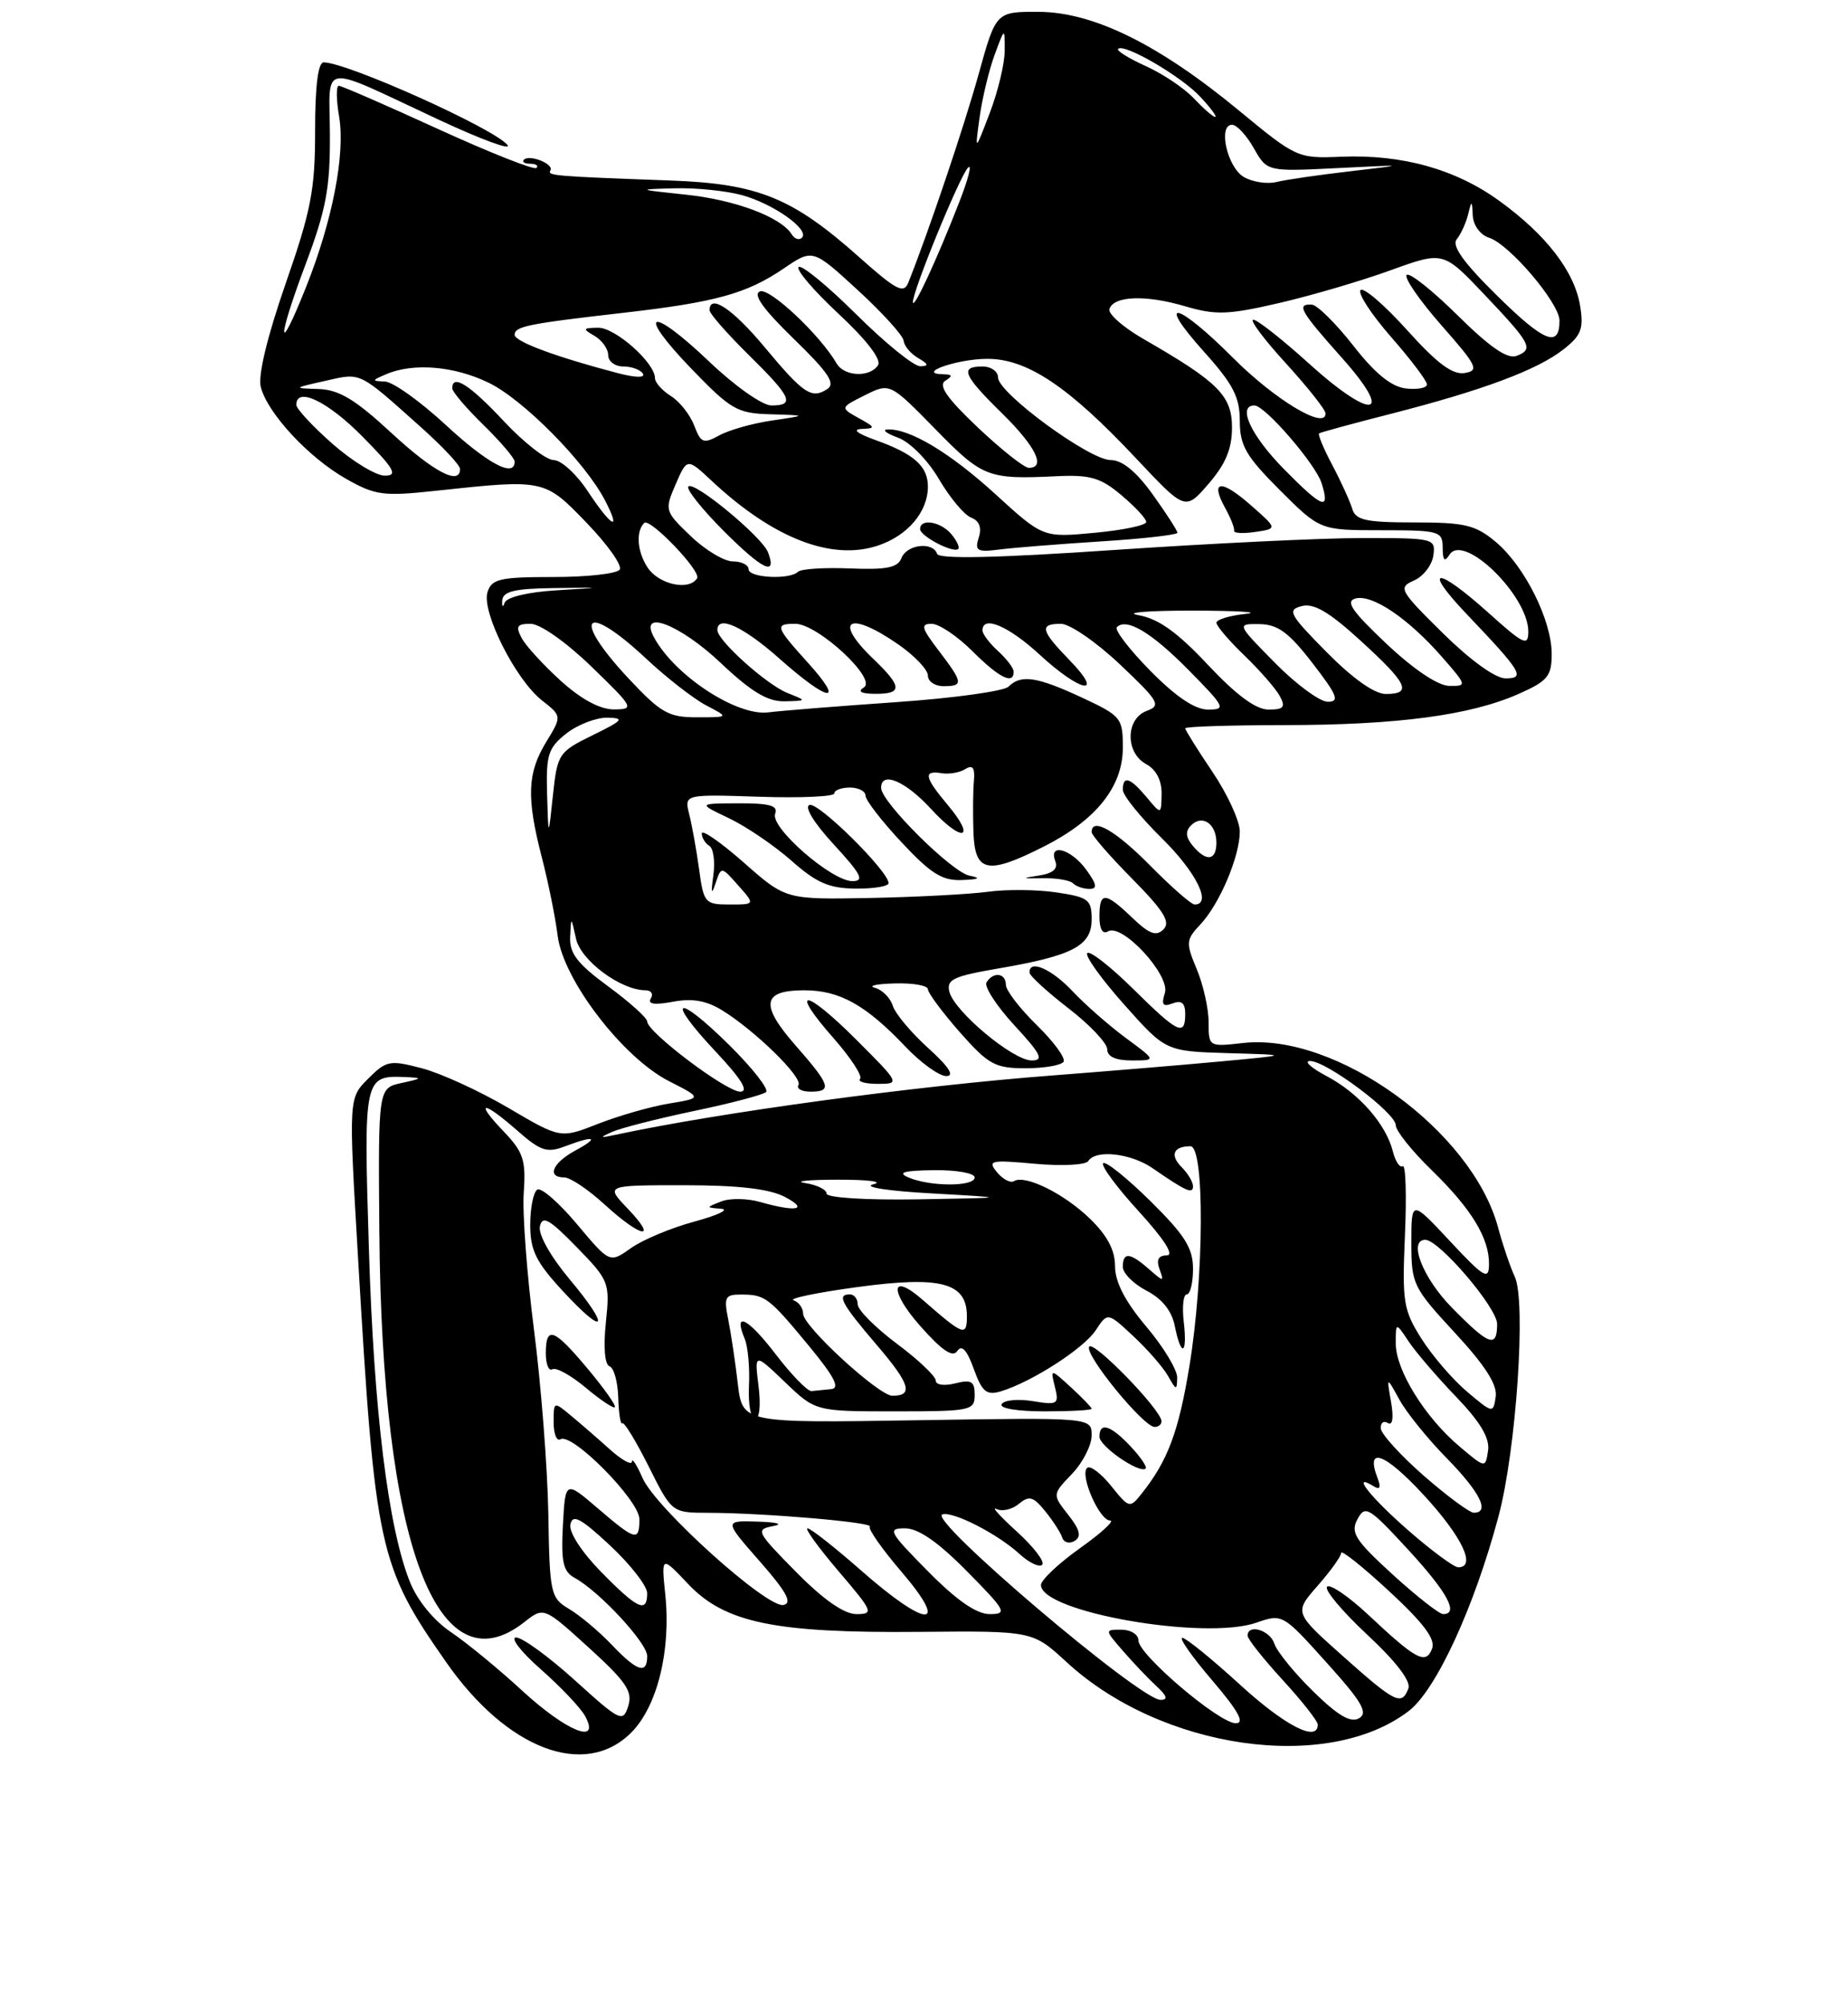 <?xml version="1.0" encoding="UTF-8" standalone="no"?>
<!DOCTYPE svg PUBLIC "-//W3C//DTD SVG 1.1//EN" "http://www.w3.org/Graphics/SVG/1.1/DTD/svg11.dtd" >
<svg xmlns="http://www.w3.org/2000/svg" xmlns:xlink="http://www.w3.org/1999/xlink" version="1.1" viewBox="0 0 237 257">
 <g >
 <path fill="currentColor"
d=" M 80.95 222.20 C 84.29 218.86 86.07 211.68 85.32 204.50 C 84.81 199.50 84.81 199.50 88.26 203.15 C 92.97 208.12 99.39 209.45 117.97 209.28 C 132.44 209.15 132.44 209.15 136.79 213.16 C 148.93 224.35 170.21 227.41 180.64 219.45 C 184.15 216.79 189.04 206.20 192.17 194.50 C 194.45 186.00 195.75 166.88 194.26 163.72 C 193.69 162.50 192.72 159.66 192.12 157.41 C 188.78 145.02 171.36 132.42 159.43 133.76 C 155.02 134.26 155.00 134.25 155.00 131.10 C 155.00 129.36 154.32 126.30 153.48 124.30 C 152.06 120.90 152.09 120.53 153.93 118.57 C 156.41 115.94 159.00 109.83 159.00 106.63 C 159.00 105.30 157.43 101.86 155.50 99.00 C 153.57 96.14 152.00 93.62 152.00 93.40 C 152.00 93.18 157.74 93.00 164.75 92.99 C 179.20 92.98 188.54 91.74 194.74 89.00 C 198.49 87.34 199.00 86.72 199.00 83.87 C 199.00 79.56 195.55 72.64 191.85 69.52 C 189.23 67.32 187.90 67.00 181.39 67.00 C 175.16 67.00 173.85 66.71 173.42 65.25 C 173.13 64.29 171.99 61.77 170.87 59.66 C 169.75 57.55 168.99 55.72 169.17 55.58 C 169.35 55.45 173.55 54.30 178.50 53.04 C 190.20 50.04 197.19 47.43 200.52 44.80 C 202.79 43.02 203.12 42.15 202.65 39.25 C 201.94 34.84 198.31 30.12 192.28 25.76 C 186.67 21.69 179.82 19.78 171.98 20.10 C 166.43 20.33 166.24 20.24 158.92 14.20 C 148.64 5.70 140.21 1.54 133.20 1.52 C 127.73 1.50 127.73 1.50 125.51 9.50 C 123.64 16.24 119.10 29.70 116.49 36.24 C 115.90 37.72 114.96 37.23 110.18 32.97 C 101.62 25.35 97.23 23.56 86.00 23.15 C 70.89 22.60 70.17 22.53 70.59 21.85 C 71.09 21.05 67.91 19.76 67.19 20.48 C 66.90 20.76 67.27 21.00 68.00 21.00 C 68.73 21.00 69.09 21.24 68.80 21.54 C 68.50 21.83 62.82 19.58 56.17 16.54 C 49.51 13.49 43.79 11.00 43.45 11.00 C 43.10 11.00 43.12 12.78 43.49 14.95 C 44.30 19.75 42.64 28.31 39.26 36.79 C 35.56 46.08 35.49 43.73 39.18 33.92 C 41.81 26.93 42.34 24.12 42.31 17.33 C 42.27 7.84 40.65 8.07 56.37 15.40 C 61.80 17.93 65.71 19.36 65.07 18.58 C 63.29 16.44 44.51 8.00 41.51 8.00 C 40.79 8.00 40.41 11.02 40.41 16.75 C 40.42 24.30 39.90 26.99 36.63 36.38 C 34.29 43.11 33.07 48.15 33.44 49.61 C 34.28 52.97 39.58 58.69 44.39 61.41 C 48.14 63.54 49.16 63.67 56.00 62.93 C 69.81 61.44 69.84 61.45 75.22 67.04 C 77.89 69.80 79.81 72.50 79.48 73.04 C 79.15 73.57 75.34 74.00 71.01 74.00 C 64.10 74.00 63.06 74.24 62.52 75.94 C 61.73 78.44 66.11 87.15 69.50 89.82 C 72.07 91.84 72.07 91.84 70.04 95.17 C 67.62 99.14 67.50 102.28 69.49 109.97 C 70.31 113.14 71.23 117.66 71.52 120.02 C 72.23 125.66 79.88 135.65 85.81 138.66 C 90.05 140.82 90.05 140.82 85.77 141.53 C 83.42 141.92 79.34 143.09 76.69 144.13 C 71.88 146.02 71.88 146.02 65.19 142.08 C 61.51 139.92 56.52 137.63 54.10 137.00 C 49.98 135.92 49.55 136.00 47.21 138.34 C 44.71 140.83 44.71 140.83 45.91 161.17 C 48.11 198.70 48.55 200.76 57.23 213.18 C 65.02 224.35 75.01 228.15 80.95 222.20 Z  M 67.00 216.85 C 63.98 214.06 59.85 210.67 57.83 209.31 C 55.63 207.83 53.52 205.25 52.58 202.90 C 49.78 195.92 47.94 180.98 47.31 160.16 C 46.63 138.12 46.68 137.91 52.00 138.13 C 54.25 138.23 54.20 138.30 51.50 138.89 C 48.50 139.54 48.50 139.54 48.65 158.02 C 48.98 197.87 56.03 216.84 67.24 208.03 C 69.74 206.06 69.74 206.06 75.51 211.30 C 80.31 215.67 81.16 216.92 80.57 218.79 C 79.89 220.93 79.56 220.77 73.76 215.52 C 70.40 212.48 67.00 210.00 66.19 210.00 C 65.38 210.00 66.82 211.85 69.38 214.10 C 71.94 216.36 74.50 219.06 75.05 220.10 C 77.05 223.83 72.66 222.05 67.00 216.85 Z  M 159.00 216.03 C 155.43 212.76 152.11 210.07 151.63 210.04 C 151.15 210.02 152.87 212.47 155.46 215.50 C 158.81 219.42 159.68 221.00 158.49 221.00 C 156.35 221.00 146.00 212.20 146.00 210.38 C 146.00 209.62 145.02 209.00 143.83 209.00 C 141.65 209.00 141.65 209.00 144.04 211.75 C 145.35 213.26 147.28 215.29 148.32 216.25 C 149.68 217.50 149.82 218.00 148.83 218.00 C 146.20 218.00 118.95 194.85 120.85 194.22 C 122.19 193.77 127.92 196.70 130.75 199.29 C 131.98 200.42 133.29 201.04 133.66 200.67 C 134.03 200.30 132.57 198.39 130.42 196.43 C 128.26 194.47 127.08 193.16 127.79 193.52 C 128.51 193.88 129.79 193.59 130.66 192.87 C 131.98 191.77 132.51 191.91 134.04 193.80 C 135.03 195.02 136.02 196.55 136.23 197.19 C 136.44 197.83 137.16 198.02 137.83 197.61 C 138.72 197.06 138.50 196.17 136.99 194.26 C 134.95 191.66 134.95 191.66 137.47 189.03 C 138.86 187.58 140.00 185.35 140.00 184.09 C 140.00 181.78 140.00 181.78 117.61 182.14 C 95.22 182.50 95.22 182.50 94.62 177.45 C 94.30 174.67 93.74 170.96 93.39 169.20 C 92.81 166.32 92.99 166.00 95.12 166.02 C 98.14 166.03 98.63 166.41 103.86 172.75 C 107.02 176.59 107.76 178.04 106.59 178.15 C 105.72 178.23 104.59 178.34 104.08 178.40 C 103.58 178.46 101.51 176.33 99.48 173.68 C 95.92 169.01 93.97 168.04 95.51 171.71 C 95.92 172.69 96.17 175.41 96.05 177.75 C 95.94 180.09 96.29 182.00 96.83 182.00 C 97.40 182.00 97.59 180.22 97.28 177.75 C 96.75 173.50 96.75 173.50 100.67 177.25 C 104.58 181.00 104.58 181.00 114.79 181.00 C 124.51 181.00 125.00 180.90 125.00 178.89 C 125.00 177.14 124.57 176.89 122.50 177.41 C 121.08 177.77 120.00 177.61 120.00 177.04 C 120.00 176.49 117.75 174.36 115.00 172.31 C 112.25 170.25 110.00 167.99 110.00 167.29 C 110.00 166.58 109.55 166.00 109.00 166.00 C 107.27 166.00 107.87 167.14 112.46 172.51 C 116.72 177.49 117.18 179.00 114.44 179.00 C 112.71 179.00 103.00 170.09 103.00 168.49 C 103.00 167.76 102.45 166.98 101.77 166.76 C 101.09 166.53 104.75 165.77 109.89 165.07 C 120.65 163.60 124.00 164.48 124.00 168.79 C 124.00 171.45 123.58 171.29 118.32 166.69 C 114.24 163.13 114.00 165.48 117.97 170.00 C 120.80 173.21 122.18 174.14 122.77 173.26 C 123.34 172.41 124.01 173.13 124.88 175.55 C 125.95 178.50 126.52 178.98 128.33 178.44 C 132.27 177.26 138.99 172.95 140.53 170.59 C 142.05 168.28 142.05 168.28 145.38 171.39 C 147.21 173.10 149.21 175.40 149.82 176.50 C 150.84 178.32 150.94 178.34 150.97 176.68 C 150.99 175.68 149.20 172.72 147.00 170.12 C 144.28 166.89 143.00 164.41 143.00 162.38 C 143.00 160.32 141.99 158.42 139.75 156.26 C 136.41 153.04 131.45 150.60 130.03 151.48 C 129.59 151.75 128.61 151.24 127.86 150.33 C 126.61 148.82 127.03 148.73 132.75 149.25 C 136.19 149.56 139.25 149.40 139.56 148.91 C 140.50 147.38 145.04 147.89 147.85 149.84 C 152.10 152.78 153.00 153.18 153.00 152.13 C 153.00 151.59 152.35 150.49 151.55 149.69 C 150.00 148.14 150.48 147.00 152.67 147.00 C 154.50 147.00 154.43 163.67 152.54 175.19 C 151.16 183.60 149.77 187.32 146.45 191.50 C 144.89 193.47 144.83 193.46 142.48 190.54 C 141.16 188.91 139.78 187.88 139.41 188.26 C 138.46 189.21 141.00 195.00 142.37 195.00 C 142.99 195.00 141.25 196.60 138.50 198.55 C 135.75 200.51 133.50 202.63 133.50 203.27 C 133.50 206.74 154.50 210.41 161.13 208.10 C 164.46 206.94 164.52 206.98 170.13 213.22 C 174.68 218.27 175.49 219.67 174.29 220.36 C 173.21 220.98 171.58 220.02 168.40 216.90 C 165.98 214.53 163.75 211.78 163.43 210.79 C 162.88 209.06 160.00 208.20 160.00 209.77 C 160.00 210.20 162.03 212.75 164.50 215.45 C 166.97 218.14 169.00 220.72 169.00 221.17 C 169.00 223.49 164.81 221.34 159.00 216.03 Z  M 145.00 185.50 C 142.43 182.76 141.00 182.32 141.00 184.25 C 141.00 185.48 146.10 189.00 146.92 188.34 C 147.15 188.15 146.29 186.87 145.00 185.50 Z  M 148.96 182.25 C 148.86 180.74 140.21 171.84 139.68 172.71 C 139.06 173.71 146.64 183.00 148.08 183.00 C 148.59 183.00 148.98 182.66 148.96 182.25 Z  M 140.00 180.67 C 140.00 180.50 138.81 179.26 137.35 177.92 C 134.70 175.50 134.70 175.50 135.29 177.87 C 135.84 180.09 135.65 180.21 132.46 179.69 C 130.58 179.38 128.78 179.55 128.46 180.07 C 128.13 180.61 130.44 181.00 133.94 181.00 C 137.27 181.00 140.00 180.85 140.00 180.67 Z  M 151.81 169.50 C 151.59 167.57 151.76 166.00 152.20 166.00 C 152.64 166.00 153.00 164.52 153.00 162.72 C 153.00 160.06 151.95 158.39 147.52 154.02 C 144.51 151.05 141.79 148.87 141.48 149.18 C 141.17 149.49 143.23 152.28 146.06 155.37 C 149.34 158.97 150.63 161.00 149.63 161.00 C 148.56 161.00 148.27 161.56 148.70 162.75 C 149.31 164.42 149.24 164.42 147.34 162.75 C 144.90 160.61 144.00 160.54 144.00 162.47 C 144.00 163.29 145.37 164.65 147.03 165.52 C 149.03 166.55 150.27 168.10 150.66 170.04 C 151.48 174.15 152.31 173.76 151.81 169.50 Z  M 172.23 212.40 C 165.96 206.81 165.96 206.81 168.98 203.37 C 170.64 201.48 172.00 199.58 172.00 199.15 C 172.00 198.72 174.77 200.93 178.15 204.06 C 182.58 208.16 184.13 210.23 183.66 211.43 C 182.86 213.52 181.63 212.87 175.53 207.14 C 172.97 204.74 170.57 203.10 170.19 203.49 C 169.81 203.87 172.13 206.64 175.34 209.64 C 179.03 213.07 180.98 215.62 180.62 216.54 C 179.76 218.79 178.96 218.40 172.23 212.40 Z  M 78.44 210.92 C 76.82 209.22 74.38 207.17 73.00 206.35 C 70.60 204.92 70.49 204.42 70.32 194.08 C 70.21 188.15 69.39 177.55 68.48 170.52 C 67.58 163.49 66.98 155.58 67.17 152.94 C 67.46 148.76 67.12 147.74 64.56 145.07 C 60.80 141.13 61.91 141.10 66.36 145.01 C 69.33 147.62 70.16 147.89 72.46 147.01 C 76.30 145.56 76.95 145.84 73.75 147.57 C 70.83 149.16 70.09 151.00 72.37 151.00 C 73.13 151.00 75.47 152.57 77.57 154.50 C 82.24 158.77 84.48 159.16 80.50 155.00 C 77.63 152.00 77.63 152.00 87.70 152.00 C 94.69 152.00 98.65 152.46 100.64 153.49 C 103.79 155.14 102.16 155.48 97.49 154.15 C 95.85 153.68 93.60 153.64 92.50 154.08 C 90.50 154.86 90.50 154.86 92.50 155.02 C 93.60 155.11 92.05 155.85 89.06 156.66 C 86.07 157.47 82.40 159.00 80.91 160.07 C 78.19 162.00 78.19 162.00 74.00 157.00 C 71.70 154.25 69.40 152.25 68.91 152.56 C 68.41 152.87 68.00 154.90 68.00 157.08 C 68.00 160.34 68.74 161.85 72.15 165.54 C 77.68 171.54 78.37 170.41 73.05 164.06 C 70.60 161.13 69.01 158.30 69.24 157.27 C 69.56 155.84 70.45 156.34 73.94 159.92 C 78.14 164.24 78.23 164.47 77.70 169.61 C 77.37 172.78 77.56 175.02 78.17 175.22 C 78.73 175.41 79.23 177.22 79.29 179.25 C 79.35 181.28 79.58 182.75 79.81 182.53 C 80.03 182.30 81.55 184.79 83.19 188.06 C 86.16 194.00 86.16 194.00 90.83 194.01 C 97.88 194.02 112.10 195.23 111.55 195.78 C 111.29 196.05 113.13 198.68 115.66 201.63 C 121.87 208.91 118.89 208.83 110.54 201.50 C 107.10 198.47 103.96 196.00 103.56 196.00 C 103.17 196.00 104.96 198.47 107.54 201.50 C 111.96 206.67 112.10 207.00 109.84 207.00 C 108.25 207.00 105.61 205.16 102.09 201.59 C 97.02 196.45 96.86 196.15 99.12 195.72 C 100.52 195.46 99.73 195.22 97.17 195.14 C 92.84 195.00 92.84 195.00 97.45 200.25 C 100.88 204.16 101.65 205.58 100.48 205.83 C 98.38 206.28 84.07 193.38 82.40 189.54 C 81.67 187.87 81.06 186.92 81.04 187.44 C 81.02 187.95 79.76 187.26 78.25 185.91 C 76.74 184.55 74.49 182.60 73.25 181.57 C 71.01 179.70 71.00 179.70 71.00 182.40 C 71.00 183.90 71.40 184.87 71.88 184.58 C 73.35 183.67 82.00 192.43 82.00 194.82 C 82.00 197.73 81.52 197.60 76.66 193.43 C 72.50 189.87 72.50 189.87 72.19 195.61 C 71.94 200.32 72.22 201.54 73.69 202.35 C 76.85 204.07 83.00 210.70 83.00 212.38 C 83.00 214.78 81.72 214.37 78.44 210.92 Z  M 75.39 175.56 C 71.03 170.34 70.00 169.96 70.00 173.56 C 70.00 174.97 70.38 175.89 70.84 175.60 C 71.30 175.32 73.21 176.37 75.09 177.94 C 76.96 179.52 78.66 180.65 78.85 180.47 C 79.05 180.28 77.49 178.07 75.39 175.56 Z  M 119.00 201.50 C 113.98 196.42 113.76 196.00 116.07 196.00 C 117.77 196.00 120.30 197.75 124.00 201.50 C 129.02 206.58 129.24 207.00 126.93 207.00 C 125.23 207.00 122.70 205.25 119.00 201.50 Z  M 178.59 201.91 C 173.78 197.51 173.17 196.55 174.09 194.83 C 175.08 192.99 175.54 193.27 180.53 198.67 C 185.61 204.18 187.15 207.00 185.08 207.00 C 184.57 207.00 181.66 204.71 178.59 201.91 Z  M 77.11 201.61 C 74.61 199.06 72.95 196.51 73.15 195.51 C 73.43 194.13 74.46 194.68 78.25 198.21 C 80.86 200.65 83.00 203.40 83.00 204.32 C 83.00 206.93 81.77 206.36 77.11 201.61 Z  M 180.59 196.25 C 175.70 191.97 173.18 188.76 176.17 190.61 C 176.97 191.10 177.13 190.77 176.67 189.57 C 175.07 185.40 177.58 186.31 182.55 191.69 C 187.51 197.06 189.39 201.00 187.01 201.00 C 186.47 201.00 183.58 198.86 180.59 196.25 Z  M 182.59 189.25 C 179.61 186.64 177.13 183.91 177.08 183.19 C 177.04 182.47 177.44 182.16 177.98 182.49 C 178.60 182.87 178.75 181.85 178.40 179.80 C 177.82 176.50 177.82 176.50 179.47 179.50 C 180.37 181.15 183.11 184.54 185.56 187.03 C 189.82 191.38 191.12 194.00 189.01 194.00 C 188.47 194.00 185.58 191.86 182.59 189.25 Z  M 187.16 185.49 C 182.74 181.76 179.00 175.71 179.00 172.30 C 179.00 169.55 179.00 169.55 180.65 172.03 C 181.55 173.39 184.29 176.58 186.73 179.12 C 189.86 182.38 191.07 184.42 190.84 186.03 C 190.50 188.31 190.50 188.31 187.16 185.49 Z  M 188.16 178.49 C 186.32 176.94 183.68 173.87 182.29 171.67 C 179.97 167.99 179.81 166.97 180.18 158.41 C 180.40 153.31 180.28 149.33 179.90 149.56 C 179.52 149.80 178.95 148.94 178.63 147.66 C 177.75 144.16 174.26 140.19 170.16 138.02 C 168.15 136.96 167.18 136.08 168.00 136.07 C 170.07 136.04 179.00 142.73 179.00 144.30 C 179.00 145.01 181.06 147.59 183.58 150.04 C 188.74 155.06 191.02 158.82 190.96 162.20 C 190.93 164.21 190.29 163.82 185.96 159.18 C 181.00 153.86 181.00 153.86 181.00 159.37 C 181.00 164.68 181.21 165.11 186.57 170.91 C 190.47 175.12 192.05 177.59 191.82 179.12 C 191.50 181.28 191.45 181.27 188.16 178.49 Z  M 186.21 167.71 C 182.47 163.91 180.55 159.00 182.79 159.00 C 184.56 159.00 192.00 167.71 192.00 169.79 C 192.00 172.94 190.98 172.57 186.21 167.71 Z  M 106.00 153.07 C 106.00 152.55 104.76 151.95 103.25 151.72 C 101.74 151.49 103.65 151.29 107.50 151.29 C 111.35 151.28 113.38 151.55 112.00 151.88 C 110.59 152.23 113.87 152.74 119.50 153.05 C 129.50 153.61 129.50 153.61 117.75 153.81 C 111.00 153.92 106.00 153.60 106.00 153.07 Z  M 116.50 151.00 C 115.03 150.37 115.89 150.12 119.75 150.07 C 122.64 150.03 125.00 150.45 125.00 151.00 C 125.00 152.20 119.30 152.20 116.50 151.00 Z  M 78.50 145.16 C 79.60 144.67 84.33 143.46 89.00 142.48 C 93.67 141.51 97.83 140.41 98.24 140.06 C 98.65 139.71 96.52 136.99 93.52 134.02 C 86.66 127.25 85.26 127.92 91.78 134.86 C 95.10 138.40 96.08 140.00 94.93 140.00 C 93.12 140.00 83.00 132.36 83.00 131.00 C 83.00 130.54 80.75 128.52 78.00 126.50 C 74.05 123.60 73.02 122.27 73.12 120.16 C 73.24 117.50 73.24 117.50 73.87 120.38 C 74.48 123.19 79.63 127.00 82.79 127.00 C 83.52 127.00 83.82 127.48 83.46 128.06 C 83.02 128.78 83.94 128.91 86.30 128.47 C 88.80 128.00 90.60 128.32 92.65 129.59 C 96.90 132.22 102.99 138.20 102.40 139.16 C 102.11 139.62 102.81 140.00 103.94 140.00 C 106.77 140.00 106.51 139.18 102.05 134.10 C 97.44 128.85 97.73 127.00 103.14 127.00 C 107.67 127.00 111.03 128.87 116.10 134.21 C 118.07 136.29 120.44 138.00 121.35 138.00 C 122.46 138.00 121.71 136.83 119.05 134.42 C 116.87 132.45 114.82 130.01 114.50 128.99 C 114.17 127.96 113.14 126.93 112.20 126.68 C 111.27 126.43 112.41 126.18 114.75 126.12 C 117.09 126.05 119.00 126.39 119.00 126.86 C 119.00 127.33 120.84 129.81 123.08 132.36 C 126.77 136.54 127.60 137.00 131.53 137.00 C 133.92 137.00 136.11 136.62 136.40 136.16 C 136.68 135.70 135.14 133.59 132.96 131.46 C 130.78 129.33 129.00 127.01 129.00 126.30 C 129.00 124.78 127.39 124.57 126.52 125.98 C 126.18 126.51 127.79 128.99 130.08 131.48 C 133.52 135.20 133.91 136.00 132.31 136.00 C 129.92 136.00 122.43 129.75 121.76 127.21 C 121.35 125.62 122.23 125.20 128.05 124.20 C 137.60 122.56 140.00 121.30 140.00 117.90 C 140.00 115.37 139.59 115.06 135.50 114.45 C 133.03 114.08 129.09 114.04 126.75 114.36 C 124.41 114.68 117.61 115.04 111.64 115.16 C 100.77 115.37 100.77 115.37 95.39 110.62 C 92.42 108.01 90.00 106.33 90.00 106.88 C 90.00 107.43 90.44 108.15 90.97 108.48 C 91.50 108.81 91.73 110.52 91.48 112.29 C 91.16 114.55 91.25 114.85 91.76 113.30 C 92.50 111.09 92.50 111.09 94.67 113.55 C 96.85 116.00 96.85 116.00 93.56 116.00 C 90.42 116.00 90.24 115.80 89.66 111.50 C 89.32 109.03 88.75 105.84 88.39 104.43 C 87.75 101.86 87.75 101.86 97.38 102.18 C 102.67 102.36 107.00 102.16 107.00 101.75 C 107.00 101.34 107.90 101.00 109.00 101.00 C 110.10 101.00 111.00 101.47 111.00 102.04 C 111.00 102.62 113.09 105.32 115.64 108.04 C 119.40 112.07 120.86 112.97 123.39 112.86 C 125.60 112.77 125.87 112.61 124.33 112.30 C 122.07 111.86 113.00 102.85 113.00 101.04 C 113.00 98.84 116.12 100.16 119.41 103.75 C 123.42 108.13 125.28 107.68 121.54 103.23 C 118.55 99.67 118.37 98.77 120.75 99.16 C 121.71 99.32 123.09 99.08 123.80 98.63 C 124.75 98.04 125.05 98.46 124.90 100.16 C 124.78 101.45 124.76 104.41 124.84 106.75 C 125.03 111.91 126.63 112.23 133.90 108.55 C 140.59 105.16 144.00 100.88 144.00 95.88 C 144.00 92.07 143.79 91.81 138.75 89.46 C 132.97 86.77 130.93 86.47 129.34 88.06 C 128.76 88.64 122.26 89.54 114.89 90.05 C 107.53 90.56 100.15 91.15 98.51 91.36 C 94.47 91.85 86.53 86.64 83.88 81.75 C 81.85 78.02 87.16 80.04 92.41 85.00 C 96.34 88.72 98.44 89.98 100.60 89.94 C 103.50 89.87 103.50 89.87 101.00 88.88 C 98.33 87.82 92.00 82.14 92.00 80.80 C 92.00 78.82 95.34 80.36 100.00 84.50 C 106.28 90.08 108.48 90.38 103.62 85.00 C 99.43 80.36 99.31 80.00 102.00 80.00 C 104.86 80.00 112.50 87.07 110.80 88.15 C 109.93 88.69 110.42 88.97 112.25 88.98 C 115.77 89.00 115.72 88.06 112.00 84.50 C 106.76 79.48 108.87 78.25 115.20 82.64 C 117.29 84.09 119.00 85.89 119.00 86.64 C 119.00 87.39 119.90 88.00 121.00 88.00 C 123.59 88.00 123.53 87.56 120.38 83.43 C 118.17 80.54 118.03 80.00 119.48 80.00 C 120.43 80.00 122.77 81.58 124.70 83.50 C 128.12 86.92 130.00 87.86 130.00 86.15 C 130.00 85.69 129.10 84.50 128.00 83.50 C 126.90 82.50 126.00 81.31 126.00 80.85 C 126.00 78.85 129.36 80.29 133.38 84.00 C 138.60 88.81 141.73 89.38 137.20 84.70 C 133.46 80.85 133.25 80.00 136.06 80.00 C 137.19 80.00 140.60 82.34 143.62 85.20 C 148.65 89.96 148.95 90.48 147.06 91.17 C 144.34 92.18 144.30 96.55 147.00 98.00 C 148.26 98.68 148.99 100.07 148.97 101.79 C 148.93 104.50 148.93 104.50 147.06 102.25 C 144.93 99.70 144.00 99.41 144.00 101.29 C 144.00 102.00 146.25 104.79 149.00 107.50 C 153.42 111.85 155.47 116.00 153.21 116.00 C 152.78 116.00 150.21 113.75 147.50 111.00 C 143.07 106.51 140.00 104.75 140.00 106.72 C 140.00 107.11 142.34 109.81 145.21 112.71 C 149.26 116.82 150.15 118.25 149.21 119.19 C 148.28 120.12 147.39 119.79 145.20 117.69 C 141.71 114.35 141.00 114.32 141.00 117.56 C 141.00 119.15 141.41 119.86 142.09 119.45 C 143.89 118.33 150.11 125.07 149.39 127.35 C 148.91 128.86 149.14 129.16 150.38 128.68 C 151.53 128.24 152.00 128.63 152.00 130.03 C 152.00 132.96 151.08 132.52 145.31 126.81 C 142.41 123.95 139.78 121.89 139.44 122.23 C 139.11 122.56 141.23 125.53 144.17 128.83 C 149.50 134.82 149.50 134.82 157.50 135.06 C 165.50 135.29 165.50 135.29 156.50 136.13 C 151.55 136.59 141.88 137.39 135.00 137.92 C 117.31 139.27 92.35 142.66 79.00 145.52 C 76.89 145.97 76.81 145.92 78.50 145.16 Z  M 109.78 133.30 C 103.13 126.66 101.13 126.60 106.96 133.21 C 109.14 135.70 110.65 138.02 110.30 138.37 C 109.95 138.71 110.97 139.00 112.57 139.00 C 115.45 139.00 115.43 138.95 109.78 133.30 Z  M 144.40 133.13 C 142.26 131.55 139.18 128.85 137.56 127.13 C 134.85 124.24 131.94 122.98 132.04 124.75 C 132.07 125.16 134.32 127.22 137.04 129.32 C 139.77 131.43 142.00 133.79 142.00 134.57 C 142.00 135.51 143.09 136.00 145.15 136.00 C 148.30 136.00 148.30 136.00 144.40 133.13 Z  M 113.96 113.25 C 113.88 111.66 104.96 102.85 103.82 103.23 C 103.11 103.46 104.39 105.55 106.94 108.31 C 110.47 112.15 110.90 113.00 109.31 113.00 C 106.65 113.00 98.75 106.11 99.41 104.37 C 99.82 103.32 98.74 103.01 94.72 103.02 C 89.50 103.04 89.50 103.04 93.50 104.94 C 95.70 105.99 99.30 108.44 101.50 110.38 C 104.72 113.23 106.33 113.93 109.75 113.96 C 112.09 113.98 113.98 113.66 113.96 113.25 Z  M 139.30 111.53 C 137.36 108.86 134.42 108.06 135.34 110.44 C 135.72 111.43 135.04 112.01 133.20 112.29 C 130.95 112.63 131.03 112.68 133.70 112.63 C 135.45 112.59 137.22 112.88 137.61 113.28 C 138.01 113.68 138.95 114.00 139.71 114.00 C 140.77 114.00 140.68 113.43 139.30 111.53 Z  M 152.96 108.46 C 152.06 107.36 151.99 106.61 152.76 105.84 C 154.19 104.41 156.00 105.65 156.00 108.06 C 156.00 110.39 154.71 110.56 152.96 108.46 Z  M 70.16 101.82 C 70.02 96.78 70.30 95.91 72.63 94.07 C 74.08 92.93 76.45 92.02 77.88 92.04 C 80.16 92.08 79.92 92.37 76.00 94.29 C 71.64 96.43 71.48 96.67 70.91 102.00 C 70.33 107.50 70.33 107.50 70.16 101.82 Z  M 80.64 87.04 C 73.17 79.06 74.91 77.03 82.86 84.46 C 85.48 86.92 88.95 89.61 90.56 90.46 C 93.50 91.99 93.50 91.99 89.39 91.99 C 85.74 92.00 84.75 91.43 80.64 87.04 Z  M 71.95 87.34 C 69.72 85.32 67.45 82.85 66.91 81.84 C 66.10 80.32 66.30 80.00 68.05 80.00 C 69.27 80.00 72.59 82.34 75.84 85.48 C 81.29 90.76 81.40 90.96 78.75 90.98 C 76.98 90.99 74.57 89.71 71.95 87.34 Z  M 147.52 86.02 C 144.83 83.29 142.90 80.77 143.23 80.43 C 144.48 79.19 147.70 81.12 152.50 86.00 C 157.12 90.69 157.27 91.00 154.92 91.00 C 153.25 91.00 150.81 89.36 147.52 86.02 Z  M 154.90 85.25 C 150.96 81.05 148.55 79.34 146.00 78.89 C 144.07 78.56 147.22 78.30 153.00 78.31 C 158.78 78.32 161.81 78.51 159.75 78.73 C 157.69 78.94 156.00 79.46 156.00 79.86 C 156.00 80.27 157.61 82.16 159.58 84.05 C 161.55 85.95 163.59 88.29 164.12 89.25 C 164.90 90.69 164.65 91.00 162.68 91.00 C 161.06 91.00 158.55 89.14 154.90 85.25 Z  M 163.50 85.00 C 158.58 80.00 158.58 80.00 161.54 80.04 C 163.88 80.08 165.29 81.11 168.32 85.04 C 171.51 89.17 171.84 90.00 170.29 90.00 C 169.26 90.00 166.21 87.75 163.50 85.00 Z  M 170.14 83.64 C 165.35 78.79 165.04 78.22 166.94 77.73 C 168.49 77.32 170.46 78.48 174.52 82.19 C 180.54 87.69 181.15 89.00 177.72 89.00 C 176.28 89.00 173.47 87.01 170.14 83.64 Z  M 177.81 82.56 C 173.36 78.36 172.50 77.10 173.85 76.75 C 176.00 76.19 180.62 79.32 184.93 84.25 C 188.14 87.92 188.16 88.00 185.85 87.96 C 184.41 87.94 181.29 85.84 177.81 82.56 Z  M 185.04 81.20 C 179.47 75.70 179.28 75.35 181.34 74.45 C 182.53 73.93 183.64 72.49 183.82 71.25 C 184.13 69.05 183.92 69.00 174.74 69.00 C 169.57 69.00 155.26 69.69 142.93 70.53 C 127.81 71.56 120.41 71.72 120.18 71.03 C 119.64 69.42 116.28 69.82 115.61 71.57 C 115.14 72.80 113.70 73.09 109.01 72.90 C 105.71 72.76 102.71 72.96 102.34 73.33 C 101.28 74.38 96.00 74.11 96.00 73.00 C 96.00 72.45 95.09 72.00 93.99 72.00 C 92.88 72.00 90.44 70.54 88.58 68.75 C 85.25 65.56 85.21 65.44 86.65 62.11 C 88.12 58.72 88.12 58.72 91.31 61.70 C 99.15 69.03 106.63 71.94 112.56 69.98 C 116.40 68.71 119.00 65.65 119.00 62.40 C 119.00 59.78 117.21 58.20 112.26 56.43 C 109.92 55.59 109.26 55.06 110.50 55.01 C 112.33 54.94 112.29 54.81 110.11 53.61 C 107.73 52.28 107.73 52.28 110.93 50.68 C 114.13 49.09 114.13 49.09 119.96 55.04 C 126.03 61.25 126.69 61.50 135.57 61.07 C 139.82 60.87 141.17 61.27 143.82 63.51 C 145.57 64.98 147.00 66.52 147.00 66.94 C 147.00 67.37 144.02 67.99 140.38 68.33 C 133.76 68.95 133.76 68.95 127.63 63.35 C 121.79 58.02 116.58 54.91 113.78 55.08 C 113.08 55.12 113.71 55.60 115.19 56.14 C 116.71 56.70 118.99 59.01 120.42 61.45 C 121.81 63.82 123.66 66.04 124.54 66.38 C 125.59 66.78 125.93 67.66 125.52 68.94 C 124.98 70.65 125.30 70.84 128.20 70.47 C 130.01 70.24 135.89 69.77 141.25 69.43 C 146.61 69.09 151.00 68.59 151.00 68.32 C 151.00 68.05 149.57 65.84 147.83 63.41 C 145.71 60.46 143.92 59.00 142.43 59.00 C 139.72 59.00 128.00 50.40 128.00 48.42 C 128.00 47.64 127.10 47.00 126.00 47.00 C 123.05 47.00 123.51 48.10 128.50 53.00 C 132.82 57.24 134.18 60.00 131.94 60.00 C 131.36 60.00 128.42 57.67 125.41 54.83 C 121.47 51.10 120.30 49.43 121.22 48.84 C 122.21 48.22 122.15 48.02 121.00 48.00 C 117.35 47.93 122.70 46.03 126.60 46.02 C 131.72 46.00 137.05 49.56 145.75 58.84 C 152.01 65.50 152.01 65.50 155.00 62.04 C 157.18 59.52 158.00 57.55 158.00 54.84 C 158.00 50.75 156.25 49.00 146.71 43.51 C 144.07 42.00 142.08 40.25 142.28 39.63 C 142.84 37.93 146.95 37.79 152.00 39.28 C 155.91 40.43 157.49 40.38 164.05 38.86 C 168.20 37.90 174.63 36.01 178.34 34.66 C 185.09 32.22 185.09 32.22 190.30 37.70 C 196.36 44.09 196.73 44.78 194.50 45.64 C 193.33 46.09 191.08 44.54 186.94 40.45 C 183.70 37.24 180.76 34.91 180.40 35.26 C 180.05 35.62 182.05 38.52 184.85 41.71 C 189.44 46.92 189.74 47.53 187.83 47.84 C 186.28 48.09 184.28 46.59 180.46 42.34 C 177.57 39.13 174.89 36.82 174.49 37.20 C 174.09 37.59 175.84 40.28 178.38 43.19 C 180.92 46.09 183.00 48.84 183.00 49.30 C 183.00 49.76 181.78 49.99 180.30 49.82 C 178.43 49.60 176.34 47.90 173.55 44.32 C 171.32 41.48 168.94 39.12 168.25 39.07 C 166.21 38.95 166.74 39.89 172.05 45.84 C 178.93 53.54 176.07 54.04 167.82 46.58 C 164.43 43.51 161.24 41.00 160.73 41.00 C 160.22 41.00 162.09 43.51 164.90 46.58 C 167.70 49.65 170.00 52.55 170.00 53.03 C 170.00 55.18 163.51 51.28 158.15 45.91 C 150.93 38.67 148.07 38.05 154.41 45.11 C 158.14 49.26 159.00 50.92 159.00 53.97 C 159.00 57.14 159.78 58.50 164.14 62.86 C 169.29 68.00 169.29 68.00 177.14 68.00 C 184.62 68.00 185.00 68.11 185.02 70.25 C 185.03 71.89 185.26 72.13 185.89 71.14 C 187.70 68.29 196.00 76.39 196.00 81.00 C 196.00 82.93 195.41 82.66 190.89 78.59 C 184.20 72.58 182.32 72.68 188.09 78.75 C 195.17 86.18 195.66 87.00 193.08 87.00 C 191.78 87.00 188.56 84.67 185.04 81.20 Z  M 98.49 70.82 C 97.72 68.84 89.02 61.64 88.28 62.39 C 87.96 62.71 90.02 65.30 92.86 68.14 C 97.80 73.08 99.70 73.99 98.49 70.82 Z  M 122.02 68.52 C 120.67 66.89 118.00 66.44 118.00 67.85 C 118.00 68.76 122.25 70.98 122.89 70.40 C 123.11 70.21 122.72 69.36 122.02 68.52 Z  M 160.39 64.77 C 156.56 61.41 155.15 61.58 157.13 65.16 C 157.84 66.45 158.36 67.76 158.27 68.07 C 158.19 68.38 159.41 68.45 160.98 68.22 C 163.84 67.80 163.84 67.80 160.39 64.77 Z  M 64.41 77.00 C 64.50 75.84 66.00 75.48 71.01 75.42 C 77.50 75.33 77.50 75.33 71.31 75.71 C 67.69 75.93 64.96 76.59 64.72 77.30 C 64.49 77.96 64.36 77.83 64.41 77.00 Z  M 83.03 72.75 C 81.71 70.71 81.53 68.18 82.61 67.07 C 83.32 66.34 89.96 73.26 89.40 74.16 C 88.37 75.82 84.45 74.95 83.03 72.75 Z  M 75.38 63.00 C 73.93 60.80 71.96 59.00 71.00 59.00 C 70.05 59.00 67.17 56.75 64.60 54.00 C 60.23 49.33 58.00 47.91 58.00 49.80 C 58.00 50.24 59.80 52.35 62.00 54.50 C 64.20 56.65 66.00 58.76 66.00 59.20 C 66.00 61.32 62.56 59.48 57.17 54.50 C 53.91 51.48 50.39 48.97 49.37 48.93 C 47.64 48.86 47.65 48.80 49.50 48.00 C 52.99 46.50 58.23 46.93 62.66 49.08 C 67.11 51.23 75.05 59.27 77.60 64.19 C 79.73 68.31 78.44 67.62 75.38 63.00 Z  M 164.69 60.19 C 160.43 55.87 158.63 52.00 160.88 52.00 C 162.23 52.00 168.70 59.49 169.49 61.96 C 170.63 65.57 169.62 65.20 164.69 60.19 Z  M 42.64 56.92 C 40.09 54.67 38.00 52.42 38.00 51.92 C 38.00 49.53 42.05 51.48 46.50 56.00 C 50.58 60.14 51.07 61.00 49.35 61.00 C 48.21 61.00 45.19 59.16 42.64 56.92 Z  M 50.17 55.50 C 45.56 51.23 43.48 49.98 40.87 49.89 C 37.56 49.79 37.58 49.77 41.73 48.84 C 46.39 47.79 45.89 47.55 54.10 54.89 C 56.79 57.30 59.00 59.66 59.00 60.14 C 59.00 62.32 55.62 60.54 50.17 55.50 Z  M 89.03 54.57 C 88.50 53.19 87.16 51.49 86.04 50.79 C 84.92 50.09 84.00 49.06 84.00 48.50 C 84.00 46.53 78.90 42.00 76.71 42.03 C 74.73 42.06 74.68 42.17 76.25 43.08 C 77.21 43.64 78.00 44.75 78.00 45.55 C 78.00 46.35 78.87 47.00 79.94 47.00 C 81.01 47.00 82.14 47.42 82.45 47.92 C 82.79 48.47 81.47 48.44 79.26 47.86 C 71.38 45.80 66.00 43.81 66.00 42.94 C 66.00 41.86 67.67 41.52 80.00 40.11 C 91.77 38.76 95.74 37.67 100.50 34.44 C 104.23 31.90 104.23 31.90 110.00 37.20 C 113.18 40.12 115.82 43.04 115.89 43.70 C 115.95 44.36 116.79 45.36 117.75 45.92 C 119.09 46.70 119.15 46.95 118.03 46.97 C 117.21 46.99 113.51 43.99 109.80 40.30 C 106.09 36.62 102.77 33.90 102.42 34.25 C 102.07 34.60 104.38 37.30 107.56 40.26 C 111.10 43.56 113.06 46.10 112.61 46.82 C 111.61 48.43 108.28 48.31 107.30 46.62 C 105.18 42.96 98.72 36.89 97.47 37.37 C 96.51 37.74 97.86 39.63 101.79 43.45 C 106.26 47.79 107.19 49.19 106.09 49.90 C 104.08 51.21 103.05 50.52 98.00 44.45 C 93.96 39.61 91.00 37.63 91.00 39.79 C 91.00 40.22 93.25 42.79 96.00 45.50 C 101.52 50.94 102.00 52.00 98.93 52.00 C 97.77 52.00 94.24 49.51 90.98 46.40 C 83.33 39.11 81.45 39.79 88.63 47.25 C 93.74 52.55 94.53 53.01 98.83 53.13 C 103.50 53.27 103.50 53.27 99.00 53.93 C 96.53 54.29 93.48 55.15 92.24 55.84 C 90.21 56.95 89.88 56.82 89.03 54.57 Z  M 192.02 37.94 C 187.69 33.68 186.15 31.52 186.82 30.69 C 187.35 30.03 188.01 28.60 188.28 27.50 C 188.73 25.64 188.78 25.65 188.88 27.68 C 188.95 28.91 189.86 30.14 190.97 30.49 C 193.58 31.32 200.00 38.88 200.00 41.12 C 200.00 44.66 198.05 43.88 192.02 37.94 Z  M 117.08 38.78 C 116.94 37.57 123.08 22.57 124.15 21.50 C 124.69 20.95 124.18 22.98 122.99 26.00 C 120.15 33.28 117.19 39.68 117.08 38.78 Z  M 101.54 30.06 C 100.17 27.84 94.28 25.63 88.00 24.97 C 81.67 24.30 81.63 24.28 86.50 24.15 C 89.25 24.07 93.15 24.47 95.17 25.03 C 99.22 26.15 103.87 29.46 102.85 30.48 C 102.49 30.84 101.90 30.65 101.54 30.06 Z  M 159.50 22.69 C 157.38 21.43 156.17 16.00 158.01 16.00 C 158.61 16.00 159.86 17.35 160.80 19.01 C 162.50 22.01 162.50 22.01 171.50 21.56 C 180.50 21.11 180.50 21.11 173.21 21.96 C 169.21 22.42 164.93 23.04 163.71 23.34 C 162.50 23.64 160.60 23.34 159.50 22.69 Z  M 125.63 15.05 C 125.97 12.60 126.83 9.00 127.55 7.05 C 128.86 3.50 128.86 3.50 128.85 6.50 C 128.85 8.15 127.98 11.75 126.93 14.50 C 125.02 19.50 125.02 19.50 125.63 15.05 Z  M 153.12 12.63 C 151.89 11.32 149.11 9.45 146.93 8.47 C 144.76 7.49 143.17 6.50 143.39 6.27 C 144.15 5.51 151.47 9.77 153.92 12.40 C 155.26 13.83 156.12 15.00 155.85 15.00 C 155.57 15.00 154.35 13.93 153.12 12.63 Z "/>
</g>
</svg>